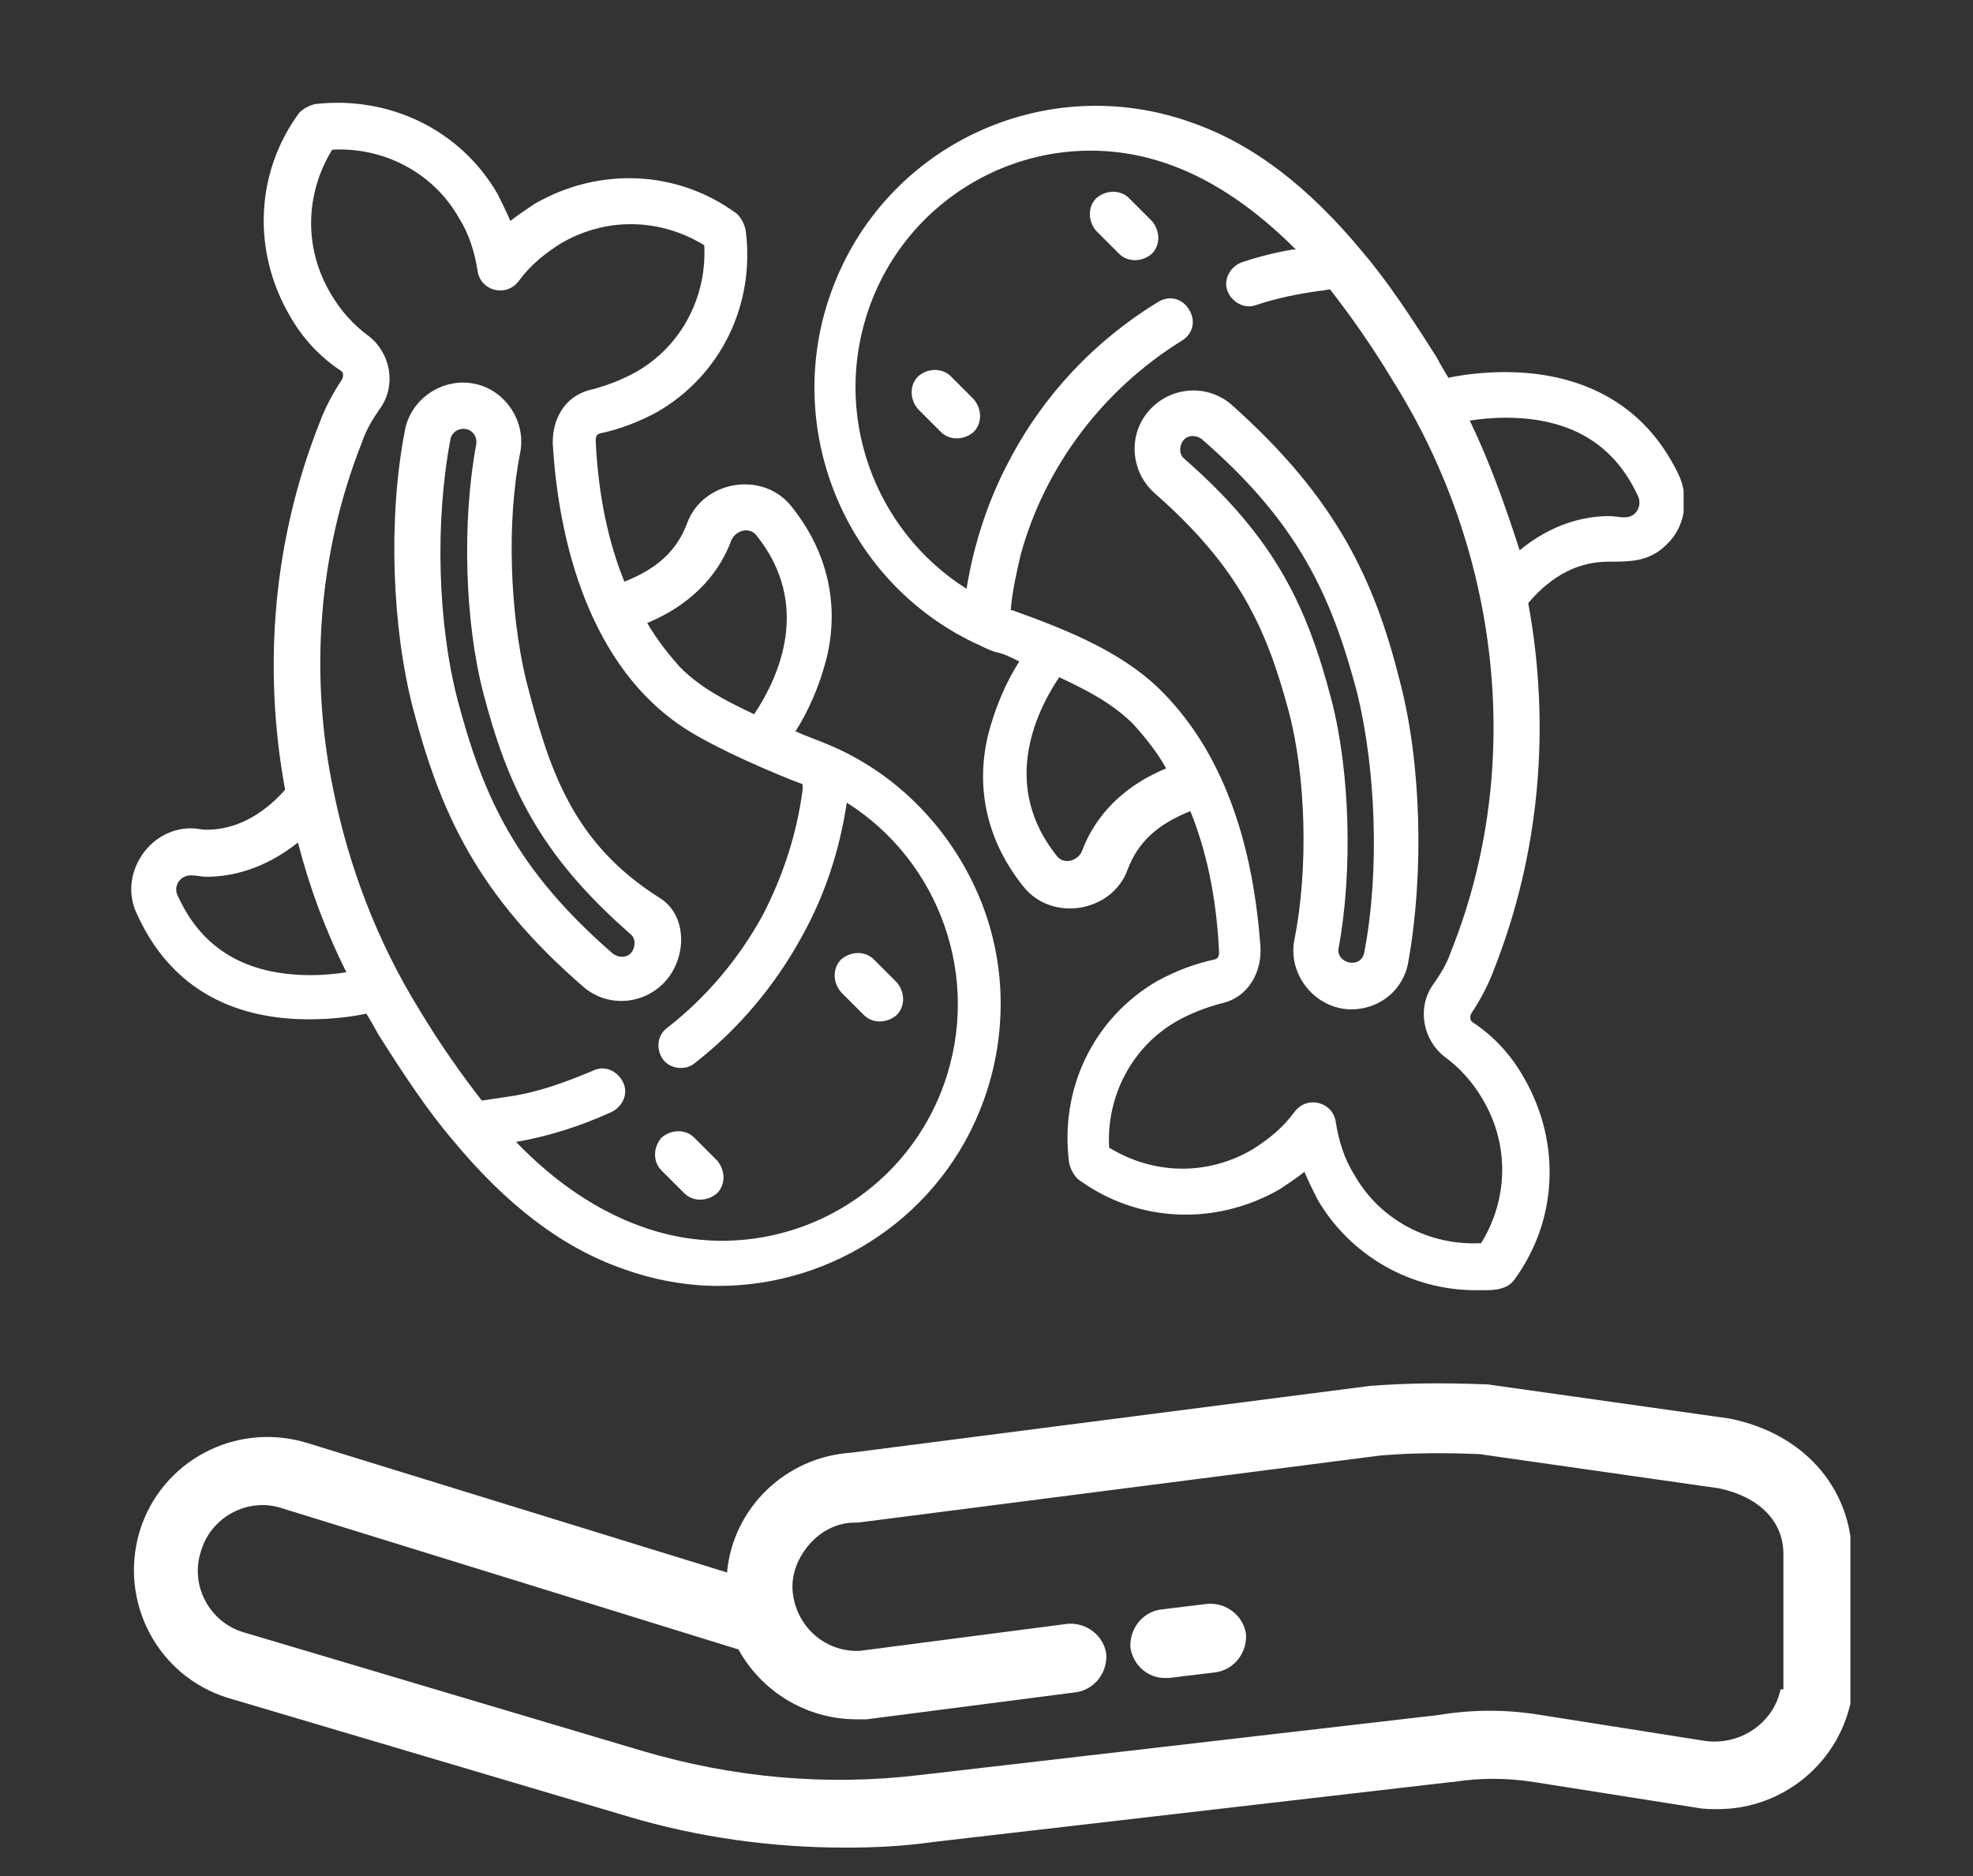 <?xml version="1.0" encoding="utf-8"?>
<!-- Generator: Adobe Illustrator 22.1.0, SVG Export Plug-In . SVG Version: 6.00 Build 0)  -->
<svg version="1.1" id="Layer_1" xmlns="http://www.w3.org/2000/svg" xmlns:xlink="http://www.w3.org/1999/xlink" x="0px" y="0px"
	 viewBox="0 0 138.4 131.6" style="enable-background:new 0 0 138.4 131.6;" xml:space="preserve">
<rect x="0" y="0" width="138.4" height="131.6" fill="#333333" stroke="none"/>
<style type="text/css">
	.st0{fill:#FFFFFF;}
	.st1{clip-path:url(#SVGID_2_);fill:#FFFFFF;}
	.st2{clip-path:url(#SVGID_4_);fill:#FFFFFF;}
	.st3{clip-path:url(#SVGID_6_);fill:#FFFFFF;}
	.st4{clip-path:url(#SVGID_8_);fill:#FFFFFF;}
</style>
<g>
	<g>
		<path class="st0" d="M79.2,13.9c-0.6-0.6-1.6-0.6-2.3,0c-0.6,0.6-0.6,1.6,0,2.3l1.6,1.6c0.6,0.6,1.6,0.6,2.3,0
			c0.6-0.6,0.6-1.6,0-2.3L79.2,13.9z"/>
		<path class="st0" d="M66.7,26.4c-0.6-0.6-1.6-0.6-2.3,0c-0.6,0.6-0.6,1.6,0,2.3l1.6,1.6c0.6,0.6,1.6,0.6,2.3,0
			c0.6-0.6,0.6-1.6,0-2.3L66.7,26.4z"/>
		<path class="st0" d="M86.4,28.4c-1.7-1.5-4.3-1.3-5.8,0.4c-1.5,1.7-1.3,4.3,0.4,5.8c5.8,5.1,7.8,9.3,9.4,15.3
			c1.2,4.5,1.4,11,0.4,16c-0.5,2.5,1.5,4.9,4,4.9c2,0,3.7-1.4,4-3.4c1.1-6.2,0.9-13.9-0.6-19.6C96.4,40.6,93.7,34.9,86.4,28.4
			L86.4,28.4z M95.7,66.8c-0.2,1.2-2,0.8-1.8-0.3c1-5.4,0.8-12.4-0.5-17.4c-1.7-6.5-3.9-11.3-10.3-16.9c-0.4-0.3-0.4-0.9-0.1-1.3
			s0.9-0.4,1.3-0.1c6.8,5.9,9.1,11,10.9,17.8C96.5,53.9,96.8,61.1,95.7,66.8L95.7,66.8z"/>
		<path class="st0" d="M46.4,82.1l1.6,1.6c0.6,0.6,1.6,0.6,2.3,0c0.6-0.6,0.6-1.6,0-2.3l-1.6-1.6c-0.6-0.6-1.6-0.6-2.3,0
			C45.8,80.5,45.8,81.5,46.4,82.1L46.4,82.1z"/>
		<path class="st0" d="M60.6,71.2c0.6,0.6,1.6,0.6,2.3,0c0.6-0.6,0.6-1.6,0-2.3l-1.6-1.6c-0.6-0.6-1.6-0.6-2.3,0
			c-0.6,0.6-0.6,1.6,0,2.3L60.6,71.2L60.6,71.2z"/>
		<g>
			<g>
				<defs>
					<rect id="SVGID_1_" x="9.1" y="7.1" width="109" height="83.4"/>
				</defs>
				<clipPath id="SVGID_2_">
					<use xlink:href="#SVGID_1_"  style="overflow:visible;"/>
				</clipPath>
				<path class="st1" d="M40.9,69.2c1.7,1.5,4.3,1.3,5.8-0.4c1.5-1.7,1.5-4.6-0.4-5.8c-6.2-3.9-7.8-9.1-9.4-15.3
					c-1.1-4.6-1.4-11-0.4-16c0.4-2.2-1.1-4.4-3.3-4.8s-4.4,1.1-4.8,3.3c-1.2,6.2-0.9,13.9,0.6,19.6C30.9,57,33.5,62.8,40.9,69.2
					L40.9,69.2z M31.6,30.8c0.1-0.5,0.6-0.8,1.1-0.7c0.5,0.1,0.8,0.6,0.7,1.1c-1,5.4-0.8,12.4,0.5,17.4c1.7,6.5,3.9,11.3,10.3,16.9
					c0.4,0.3,0.4,0.9,0.1,1.3c-0.3,0.4-0.9,0.4-1.3,0.1c-6.8-5.9-9.1-11-10.9-17.8C30.7,43.7,30.5,36.6,31.6,30.8L31.6,30.8z"/>
			</g>
			<g>
				<defs>
					<rect id="SVGID_3_" x="9.1" y="7.1" width="109" height="83.4"/>
				</defs>
				<clipPath id="SVGID_4_">
					<use xlink:href="#SVGID_3_"  style="overflow:visible;"/>
				</clipPath>
				<path class="st2" d="M112.8,39.4c1.6,0,2.9,0,4.1-1.2c1.3-1.2,1.6-3.2,0.9-4.8c-2.8-6-8.2-7.3-12.2-7.3c-1.6,0-3.1,0.2-4,0.4
					c-0.3-0.5-0.6-1-0.8-1.4c-1.9-3-3.5-5.4-5.2-7.4c-3.8-4.6-7.7-7.6-12-9.1C73.3,4.9,62,10.2,58.3,20.5
					c-3.5,9.7,1.1,20.6,10.5,24.8c0.4,0.2,0.8,0.4,1.3,0.5c0.4,0.1,0.8,0.3,1.4,0.6c-0.9,1.4-1.7,3.2-2.2,5.2
					c-0.9,3.8,0,7.5,2.5,10.6c2,2.5,6.2,1.8,7.3-1.2c0.7-1.9,2.1-3.2,4.4-4.1c1.1,2.7,1.8,5.9,2,9.6c0,0.3,0.1,0.7-0.3,0.8
					c-1.4,0.3-2.7,0.8-4,1.5c-4.5,2.6-6.9,7.6-6.2,12.8c0.1,0.4,0.3,0.8,0.6,1.1c4.2,3.1,9.7,3.3,14.2,0.7c0.6-0.4,1.2-0.8,1.7-1.2
					c0.3,0.7,0.6,1.3,0.9,1.9c2.3,4,6.6,6.4,11.1,6.4c0.9,0,2.1,0.1,2.7-0.7c3.1-4.2,3.3-9.7,0.7-14.2c-0.9-1.6-2.1-2.9-3.6-3.9
					c-0.2-0.1-0.2-0.4-0.1-0.6c0.6-0.9,1.2-2,1.6-3.1c3.2-8.1,4-17,2.4-25.7C108.9,40.3,110.8,39.4,112.8,39.4L112.8,39.4z
					 M81.8,53.9c-3.6,1.5-5.2,3.9-5.9,5.8c-0.3,0.7-1.3,1-1.8,0.3c-3.8-4.8-1.6-9.8,0.2-12.5c1.9,0.9,3.7,1.8,5.2,3.3
					C80.4,51.8,81.2,52.8,81.8,53.9L81.8,53.9z M101.8,66.7c-0.3,0.9-0.8,1.7-1.3,2.4c-1.1,1.6-0.7,3.8,0.8,5c1.1,0.8,2,1.8,2.7,3
					c1.9,3.2,1.8,7-0.1,10.1c-3.6,0.2-7.1-1.6-8.9-4.8c-0.7-1.1-1.1-2.4-1.3-3.7c-0.2-1.4-2-1.9-2.9-0.7c-0.8,1.1-1.8,1.9-2.9,2.6
					c-3.2,1.9-7,1.8-10.1-0.1c-0.2-3.6,1.6-7.1,4.8-8.9c0.9-0.5,1.9-0.9,3-1.2c2-0.4,3-2.3,2.8-4.2c-0.6-7.9-3-13.9-7.1-17.9
					c-2.8-2.7-6.7-4.2-10.3-5.5l0,0c0,0,0,0-0.1,0c0.1-1.3,0.4-2.6,0.7-3.9c1.7-6.2,5.8-11.6,11.3-15c0.8-0.5,1-1.4,0.5-2.2
					c-0.5-0.8-1.4-1-2.2-0.5c-4.4,2.7-8,6.5-10.4,11.1c-1.5,2.8-2.5,5.9-3,9C61.3,37.2,58.3,29,61,21.5c3.1-8.6,12.6-13.1,21.2-9.9
					c3,1.1,5.9,3.1,8.7,5.9c-0.1,0-0.1,0-0.2,0c-1.2,0.2-2.4,0.5-3.6,0.9c-0.8,0.3-1.3,1.2-1,2s1.2,1.3,2,1c1.5-0.5,3-0.8,4.5-1
					c0.2,0,0.5-0.1,0.7-0.1c1.4,1.8,2.9,3.9,4.4,6.4C105.2,38.6,107,53.7,101.8,66.7L101.8,66.7z M103.1,29.5
					c0.7-0.1,1.5-0.2,2.5-0.2c4.5,0,7.6,1.8,9.3,5.5c0.2,0.4,0.1,0.9-0.2,1.2c-0.5,0.5-1.2,0.2-1.8,0.2c-1.7,0-4,0.5-6.3,2.4
					C105.6,35.5,104.5,32.4,103.1,29.5L103.1,29.5z"/>
			</g>
			<g>
				<defs>
					<rect id="SVGID_5_" x="9.1" y="7.1" width="109" height="83.4"/>
				</defs>
				<clipPath id="SVGID_6_">
					<use xlink:href="#SVGID_5_"  style="overflow:visible;"/>
				</clipPath>
				<path class="st3" d="M21.7,71.5c1.6,0,3.1-0.2,4-0.4c0.3,0.5,0.6,1,0.8,1.4c1.9,3,3.5,5.4,5.2,7.4c3.8,4.6,7.7,7.6,12,9.1
					c2.2,0.8,4.5,1.2,6.7,1.2c8.1,0,15.7-5,18.6-13c1.7-4.7,1.6-9.9-0.4-14.5S63,54.4,58.5,52.4c-0.9-0.4-1.8-0.7-2.7-1.1
					c0.9-1.4,1.7-3.2,2.2-5.2c0.9-3.8,0-7.5-2.5-10.6c-2-2.5-6.2-1.8-7.3,1.2c-0.7,1.9-2.1,3.2-4.4,4.1c-1.1-2.7-1.8-5.9-2-9.6
					c0-0.3-0.1-0.7,0.3-0.8c1.4-0.3,2.7-0.8,4-1.5c4.5-2.6,6.9-7.6,6.2-12.8c-0.1-0.4-0.3-0.8-0.6-1.1c-4.2-3.1-9.7-3.3-14.2-0.7
					c-0.6,0.4-1.2,0.8-1.7,1.2c-0.3-0.7-0.6-1.3-0.9-1.9c-2.6-4.5-7.6-6.9-12.8-6.3c-0.4,0.1-0.8,0.3-1.1,0.6
					c-3.1,4.2-3.3,9.7-0.7,14.2c0.9,1.6,2.1,2.9,3.6,3.9c0.2,0.1,0.2,0.4,0.1,0.6c-0.6,0.9-1.2,2-1.6,3.1c-3.2,8.1-4,17-2.4,25.7
					c-1.7,1.9-3.6,2.8-5.5,2.8c-0.4,0-0.7-0.1-1.1-0.1c-3,0-5.1,3.3-3.8,6C12.4,70.3,17.7,71.5,21.7,71.5L21.7,71.5z M45.4,43.7
					c3.6-1.5,5.2-3.9,5.9-5.8c0.3-0.7,1.3-1,1.8-0.3c3.8,4.8,1.6,9.8-0.2,12.5c-1.9-0.9-3.7-1.8-5.2-3.3
					C46.9,45.9,46.1,44.9,45.4,43.7L45.4,43.7z M25.4,31c0.3-0.9,0.8-1.7,1.3-2.4c1.1-1.6,0.7-3.8-0.8-5c-1.1-0.8-2-1.8-2.7-3
					c-1.9-3.2-1.8-7,0.1-10.1c3.6-0.2,7.1,1.6,8.9,4.8c0.7,1.1,1.1,2.4,1.3,3.7c0.2,1.4,2,1.9,2.9,0.7c0.8-1.1,1.8-1.9,2.9-2.6
					c3.2-1.9,7-1.8,10.1,0.1c0.2,3.6-1.6,7.1-4.8,8.9c-0.9,0.5-1.9,0.9-3,1.2c-2,0.4-3,2.2-2.8,4.2c0.5,7.4,3,16,9.9,20
					c2.9,1.7,7.5,3.5,7.6,3.5c0,0.1,0,0.3,0,0.4c-0.4,3.1-1.4,6.1-2.8,8.8c-1.7,3.1-4,5.8-6.7,7.9c-0.7,0.5-0.8,1.5-0.3,2.2
					s1.6,0.8,2.2,0.3c3.1-2.4,5.7-5.5,7.6-9c1.6-2.9,2.6-6,3.1-9.3c6.5,4.1,9.5,12.3,6.8,19.8c-3.1,8.6-12.6,13.1-21.3,9.9
					c-3-1.1-5.9-3-8.7-5.9l0,0c2.3-0.4,4.5-1.1,6.7-2.1c0.8-0.4,1.2-1.3,0.8-2.1c-0.4-0.8-1.3-1.2-2.1-0.8c-1.9,0.8-3.8,1.5-5.8,1.8
					c-0.7,0.1-1.3,0.2-2,0.3c-1.4-1.8-2.9-3.9-4.4-6.4c-2.9-4.7-4.9-9.9-6-15.3C21.7,47.4,22.3,38.8,25.4,31L25.4,31z M13.4,61.4
					c0.4,0,0.7,0.1,1.1,0.1c1.7,0,4-0.5,6.4-2.4c0.8,3.1,1.9,6.1,3.4,9.1c-0.7,0.1-1.5,0.2-2.5,0.2c-4.5,0-7.6-1.8-9.3-5.5
					C12.1,62.2,12.6,61.4,13.4,61.4L13.4,61.4z"/>
			</g>
		</g>
	</g>
	<g>
		<g>
			<g>
				<defs>
					<rect id="SVGID_7_" x="9.1" y="33.8" width="120.7" height="96.1"/>
				</defs>
				<clipPath id="SVGID_8_">
					<use xlink:href="#SVGID_7_"  style="overflow:visible;"/>
				</clipPath>
				<path class="st4" d="M121.3,99.5L121.3,99.5l-17-2.4c-0.1,0-0.1,0-0.2,0c-2.6-0.1-5.2-0.1-7.8,0.1h-0.1l-36.5,4.7
					c-4.6,0.3-8.3,3.9-8.7,8.4l-29.5-9.1c-5-1.5-10.2,1.3-11.7,6.2c-1.5,5,1.3,10.2,6.2,11.7l0,0l28,8.3c5,1.5,10.2,2.2,15.3,2.2
					c2.1,0,4.1-0.1,6.2-0.4l36.3-4.2h0.1c1.9-0.3,3.8-0.3,5.7,0l11.4,1.8c0.5,0.1,1,0.1,1.5,0.1c4.6,0,8.6-3.3,9.4-7.9
					c0-0.1,0-0.3,0-0.4v-9.8C129.7,104.2,126.4,100.5,121.3,99.5L121.3,99.5z M124.9,118.5c-0.5,2.4-2.9,4-5.4,3.6l-11.4-1.8
					c-2.4-0.4-4.8-0.4-7.2,0l-36.3,4.2c-6.6,0.8-13.2,0.2-19.6-1.7l-27.9-8.3c-2.4-0.7-3.8-3.3-3-5.7c0.7-2.4,3.3-3.8,5.7-3l32,9.9
					c1.6,2.9,4.7,4.9,8.3,4.9c0.2,0,0.6,0,0.7,0l14.7-1.9c1.3-0.2,2.2-1.4,2.1-2.7c-0.2-1.3-1.4-2.2-2.7-2.1l-14.6,1.9
					c-2.5,0.1-4.5-1.8-4.7-4.2c-0.1-1.2,0.4-2.4,1.2-3.3s1.9-1.5,3.2-1.5c0.1,0,0.1,0,0.2,0l36.6-4.7c2.3-0.2,4.7-0.2,7-0.1
					l16.8,2.4c2.8,0.6,4.5,2.3,4.5,4.6v9.5H124.9z"/>
			</g>
		</g>
		<path class="st0" d="M84.7,112.5l-3.3,0.4c-1.3,0.2-2.2,1.4-2.1,2.7c0.2,1.2,1.2,2.1,2.4,2.1c0.1,0,0.2,0,0.3,0l3.3-0.4
			c1.3-0.2,2.2-1.4,2.1-2.7C87.2,113.3,86,112.4,84.7,112.5L84.7,112.5z"/>
	</g>
</g>
</svg>
